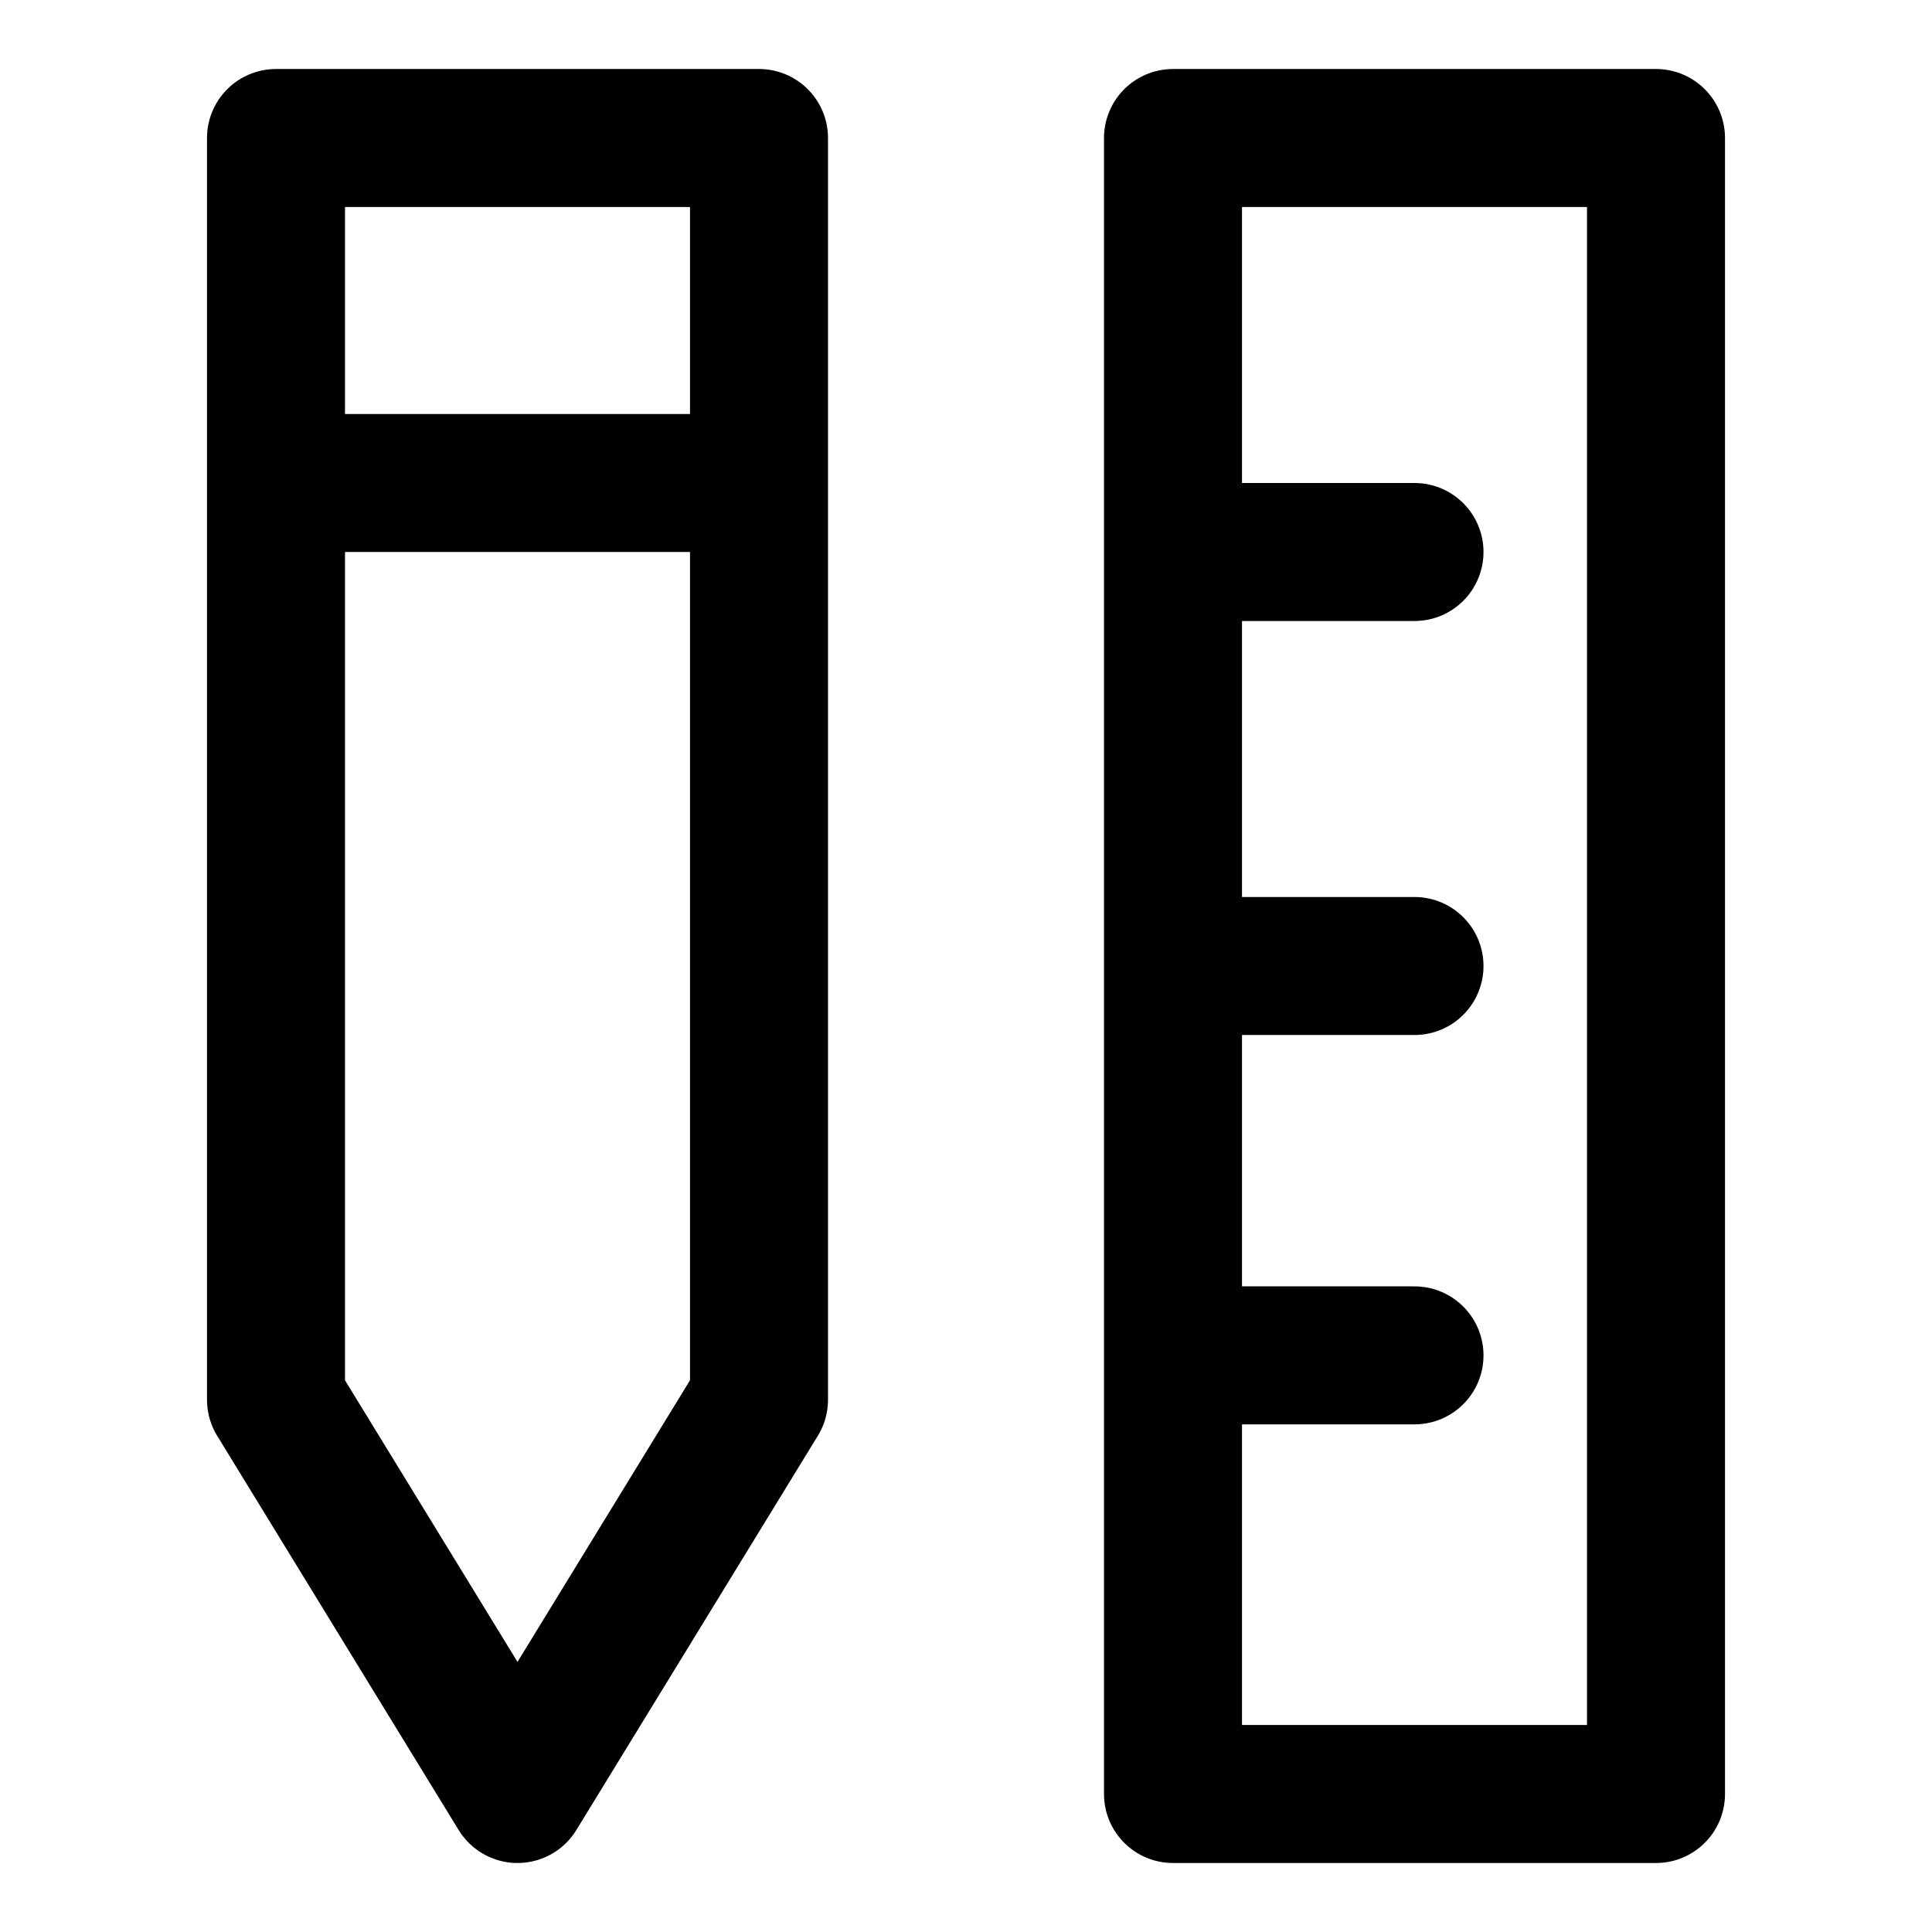 <svg width="24" height="24" viewBox="0 0 28 28" fill="none" xmlns="http://www.w3.org/2000/svg" stroke-width="2" stroke-linecap="round" stroke-linejoin="round" stroke="#000000"><path d="M11 7H4M4 2L11 2V20.286L7.5 26L4 20.286L4 2Z"></path><path d="M20.5 8L17 8M20.5 14H17M20.5 19.643H17M17 2L24 2V26H17V2Z"></path></svg>